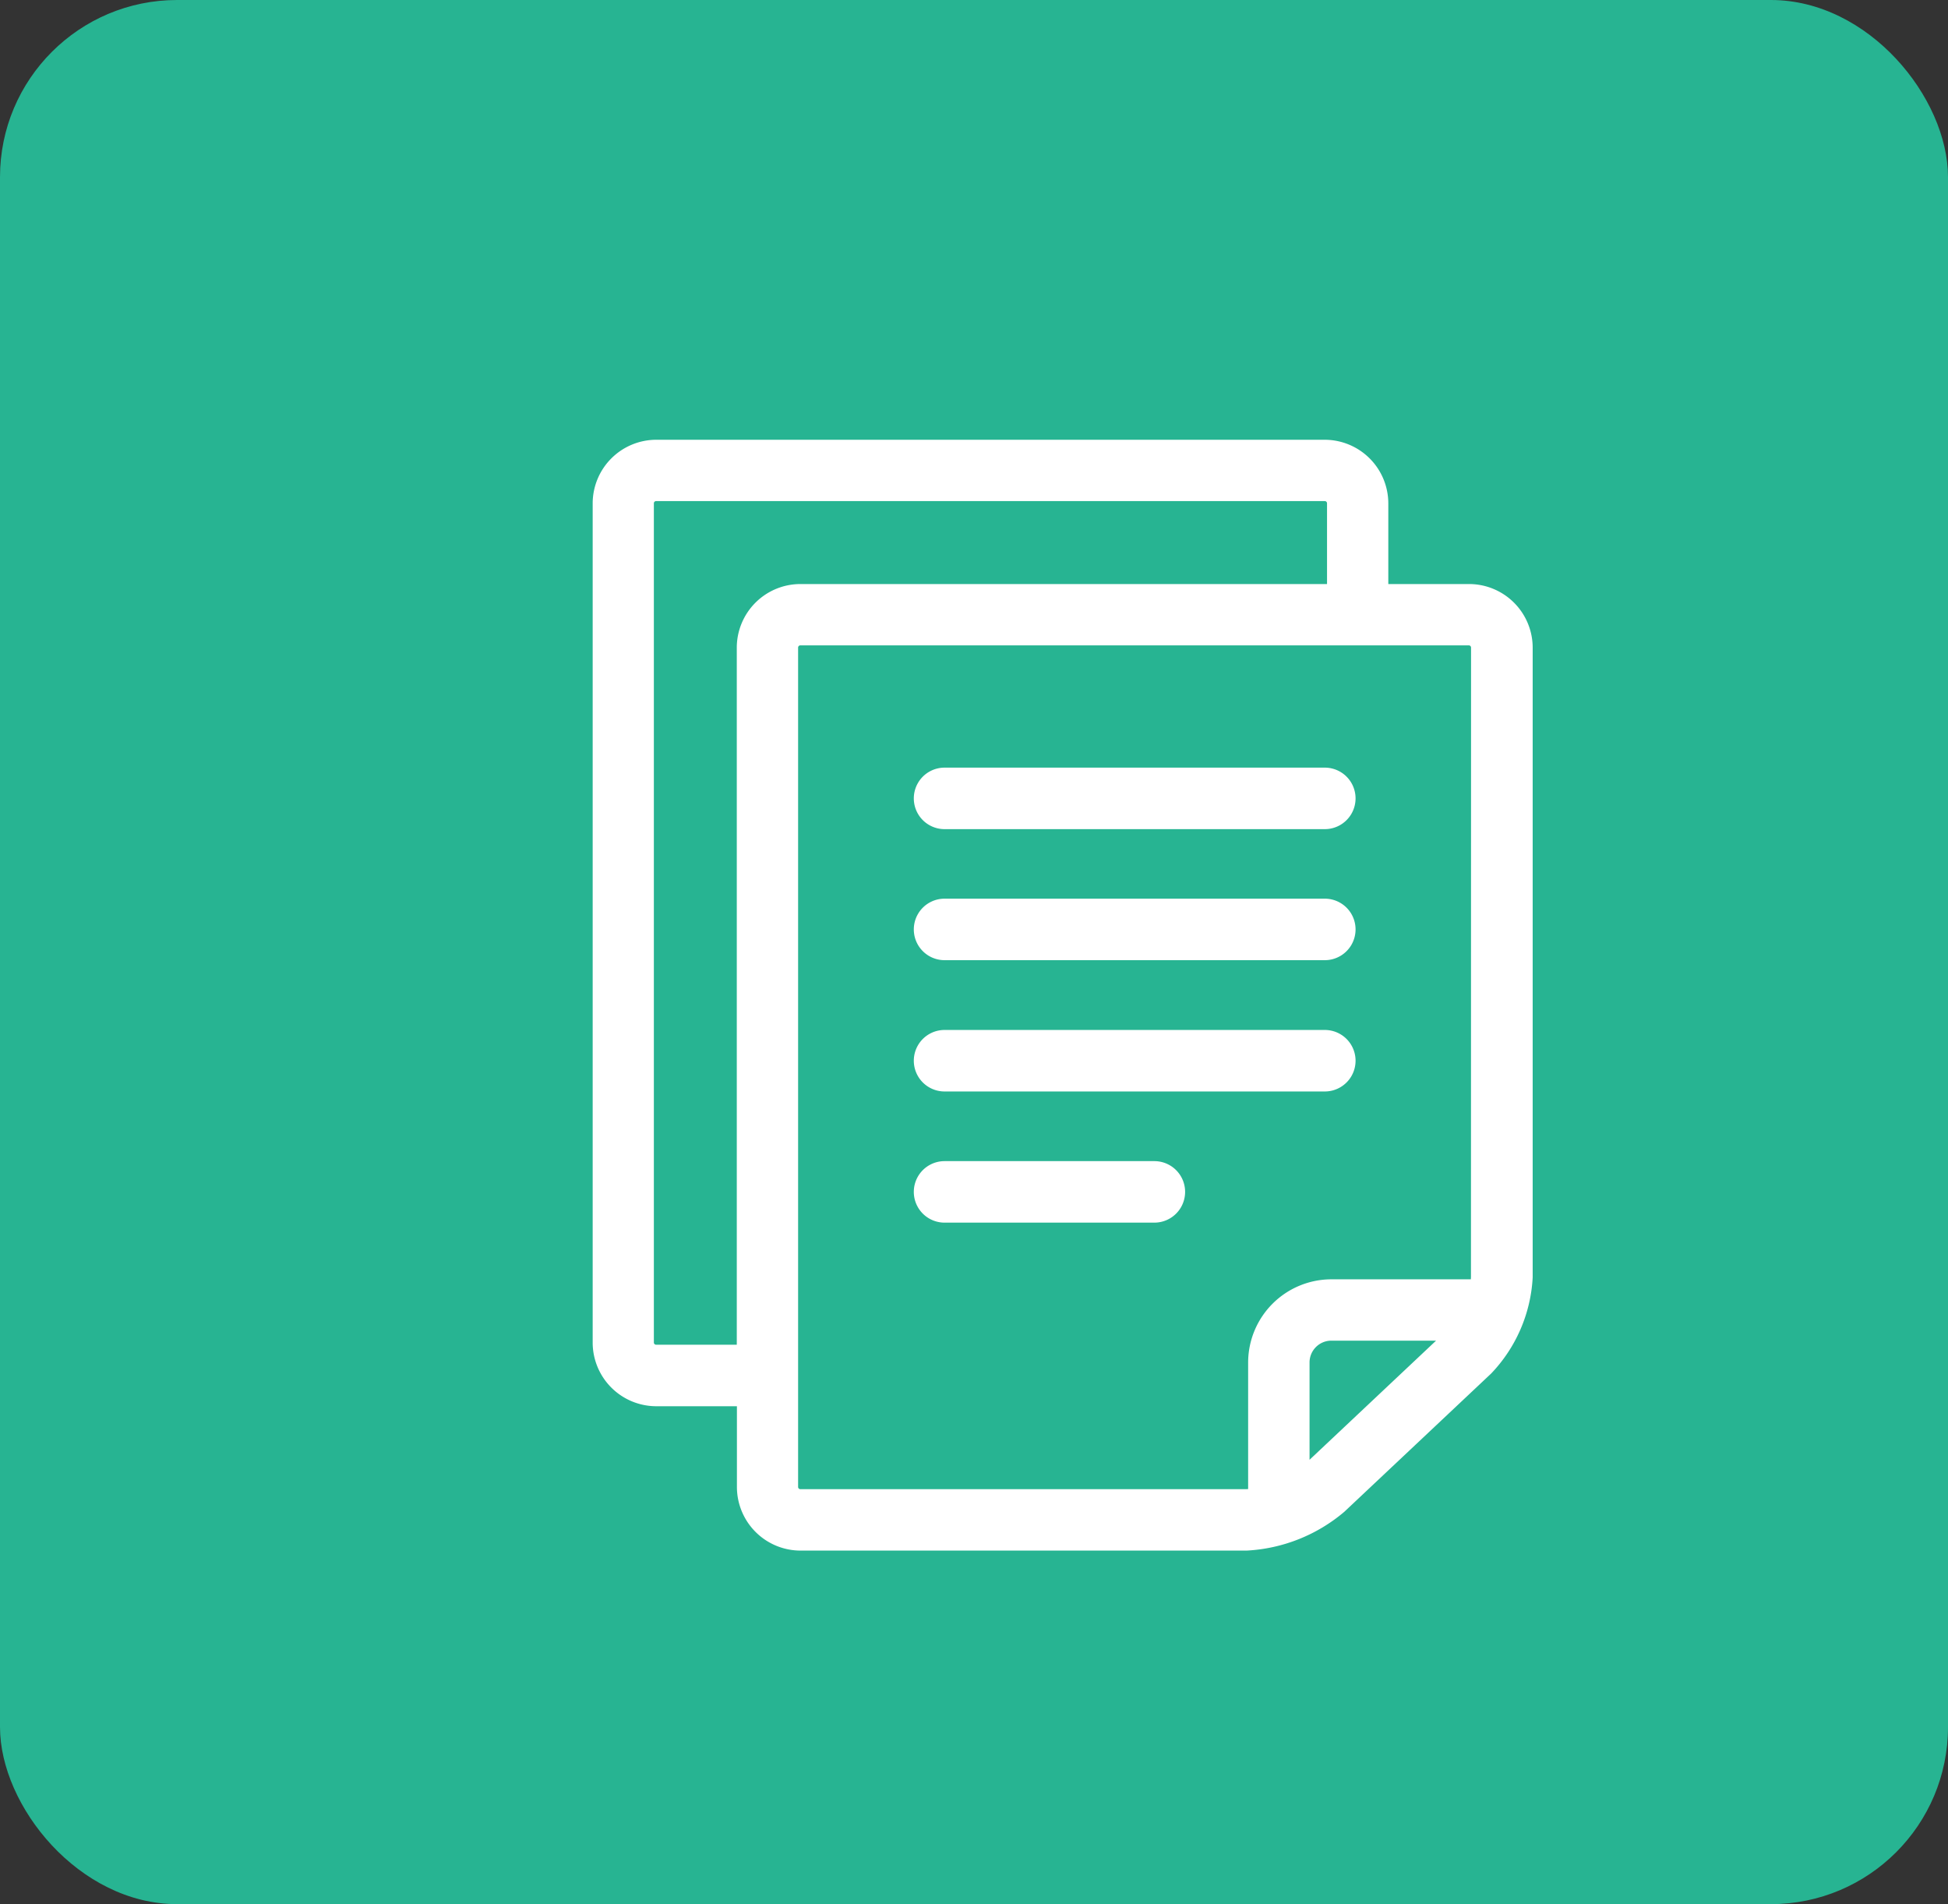 <svg xmlns="http://www.w3.org/2000/svg" width="44" height="43" viewBox="0 0 44 43"><rect x="0" y="0" width="44" height="43" fill="#333333" stroke="none"/><defs><style>.a{fill:#27b492;}.b{fill:#fff;stroke:#fff;stroke-width:0.5px;}</style></defs><g transform="translate(-552 -182)"><rect class="a" width="44" height="43" rx="4" transform="translate(552 182)"/><g transform="translate(525.537 192.181)"><g transform="translate(40.097)"><g transform="translate(0)"><path class="b" d="M59.645,3.258H57.571V1.185A1.188,1.188,0,0,0,56.387,0H41.282A1.188,1.188,0,0,0,40.1,1.185V20.14a1.188,1.188,0,0,0,1.185,1.185h2.073V23.4a1.188,1.188,0,0,0,1.185,1.185h10.07a3.457,3.457,0,0,0,2.047-.812l3.309-3.115a3.146,3.146,0,0,0,.863-2V4.443A1.188,1.188,0,0,0,59.645,3.258ZM43.355,4.443V20.436H41.282a.3.3,0,0,1-.3-.3V1.185a.3.3,0,0,1,.3-.3H56.387a.3.3,0,0,1,.3.3V3.258H44.54A1.188,1.188,0,0,0,43.355,4.443Zm16,15.566-3.309,3.115a1.572,1.572,0,0,1-.254.186V20.584a.743.743,0,0,1,.74-.74H59.5A1.244,1.244,0,0,1,59.357,20.009Zm.583-1.35a1.382,1.382,0,0,1-.04.3H56.534a1.632,1.632,0,0,0-1.629,1.629v3.074a1.549,1.549,0,0,1-.3.036H44.54a.3.3,0,0,1-.3-.3V4.443a.3.3,0,0,1,.3-.3h15.1a.3.3,0,0,1,.3.3Z" transform="translate(-40.097)"/></g></g><g transform="translate(47.354 7.404)"><path class="b" d="M200.268,154.216h-8.589a.444.444,0,1,0,0,.889h8.589a.444.444,0,1,0,0-.889Z" transform="translate(-191.235 -154.216)"/></g><g transform="translate(47.354 13.328)"><path class="b" d="M200.268,277.59h-8.589a.444.444,0,1,0,0,.889h8.589a.444.444,0,1,0,0-.889Z" transform="translate(-191.235 -277.59)"/></g><g transform="translate(47.354 16.29)"><g transform="translate(0)"><path class="b" d="M196.419,339.277H191.68a.444.444,0,0,0,0,.889h4.739a.444.444,0,0,0,0-.889Z" transform="translate(-191.236 -339.277)"/></g></g><g transform="translate(47.354 10.366)"><path class="b" d="M200.268,215.9h-8.589a.444.444,0,1,0,0,.889h8.589a.444.444,0,1,0,0-.889Z" transform="translate(-191.235 -215.903)"/></g></g></g></svg>